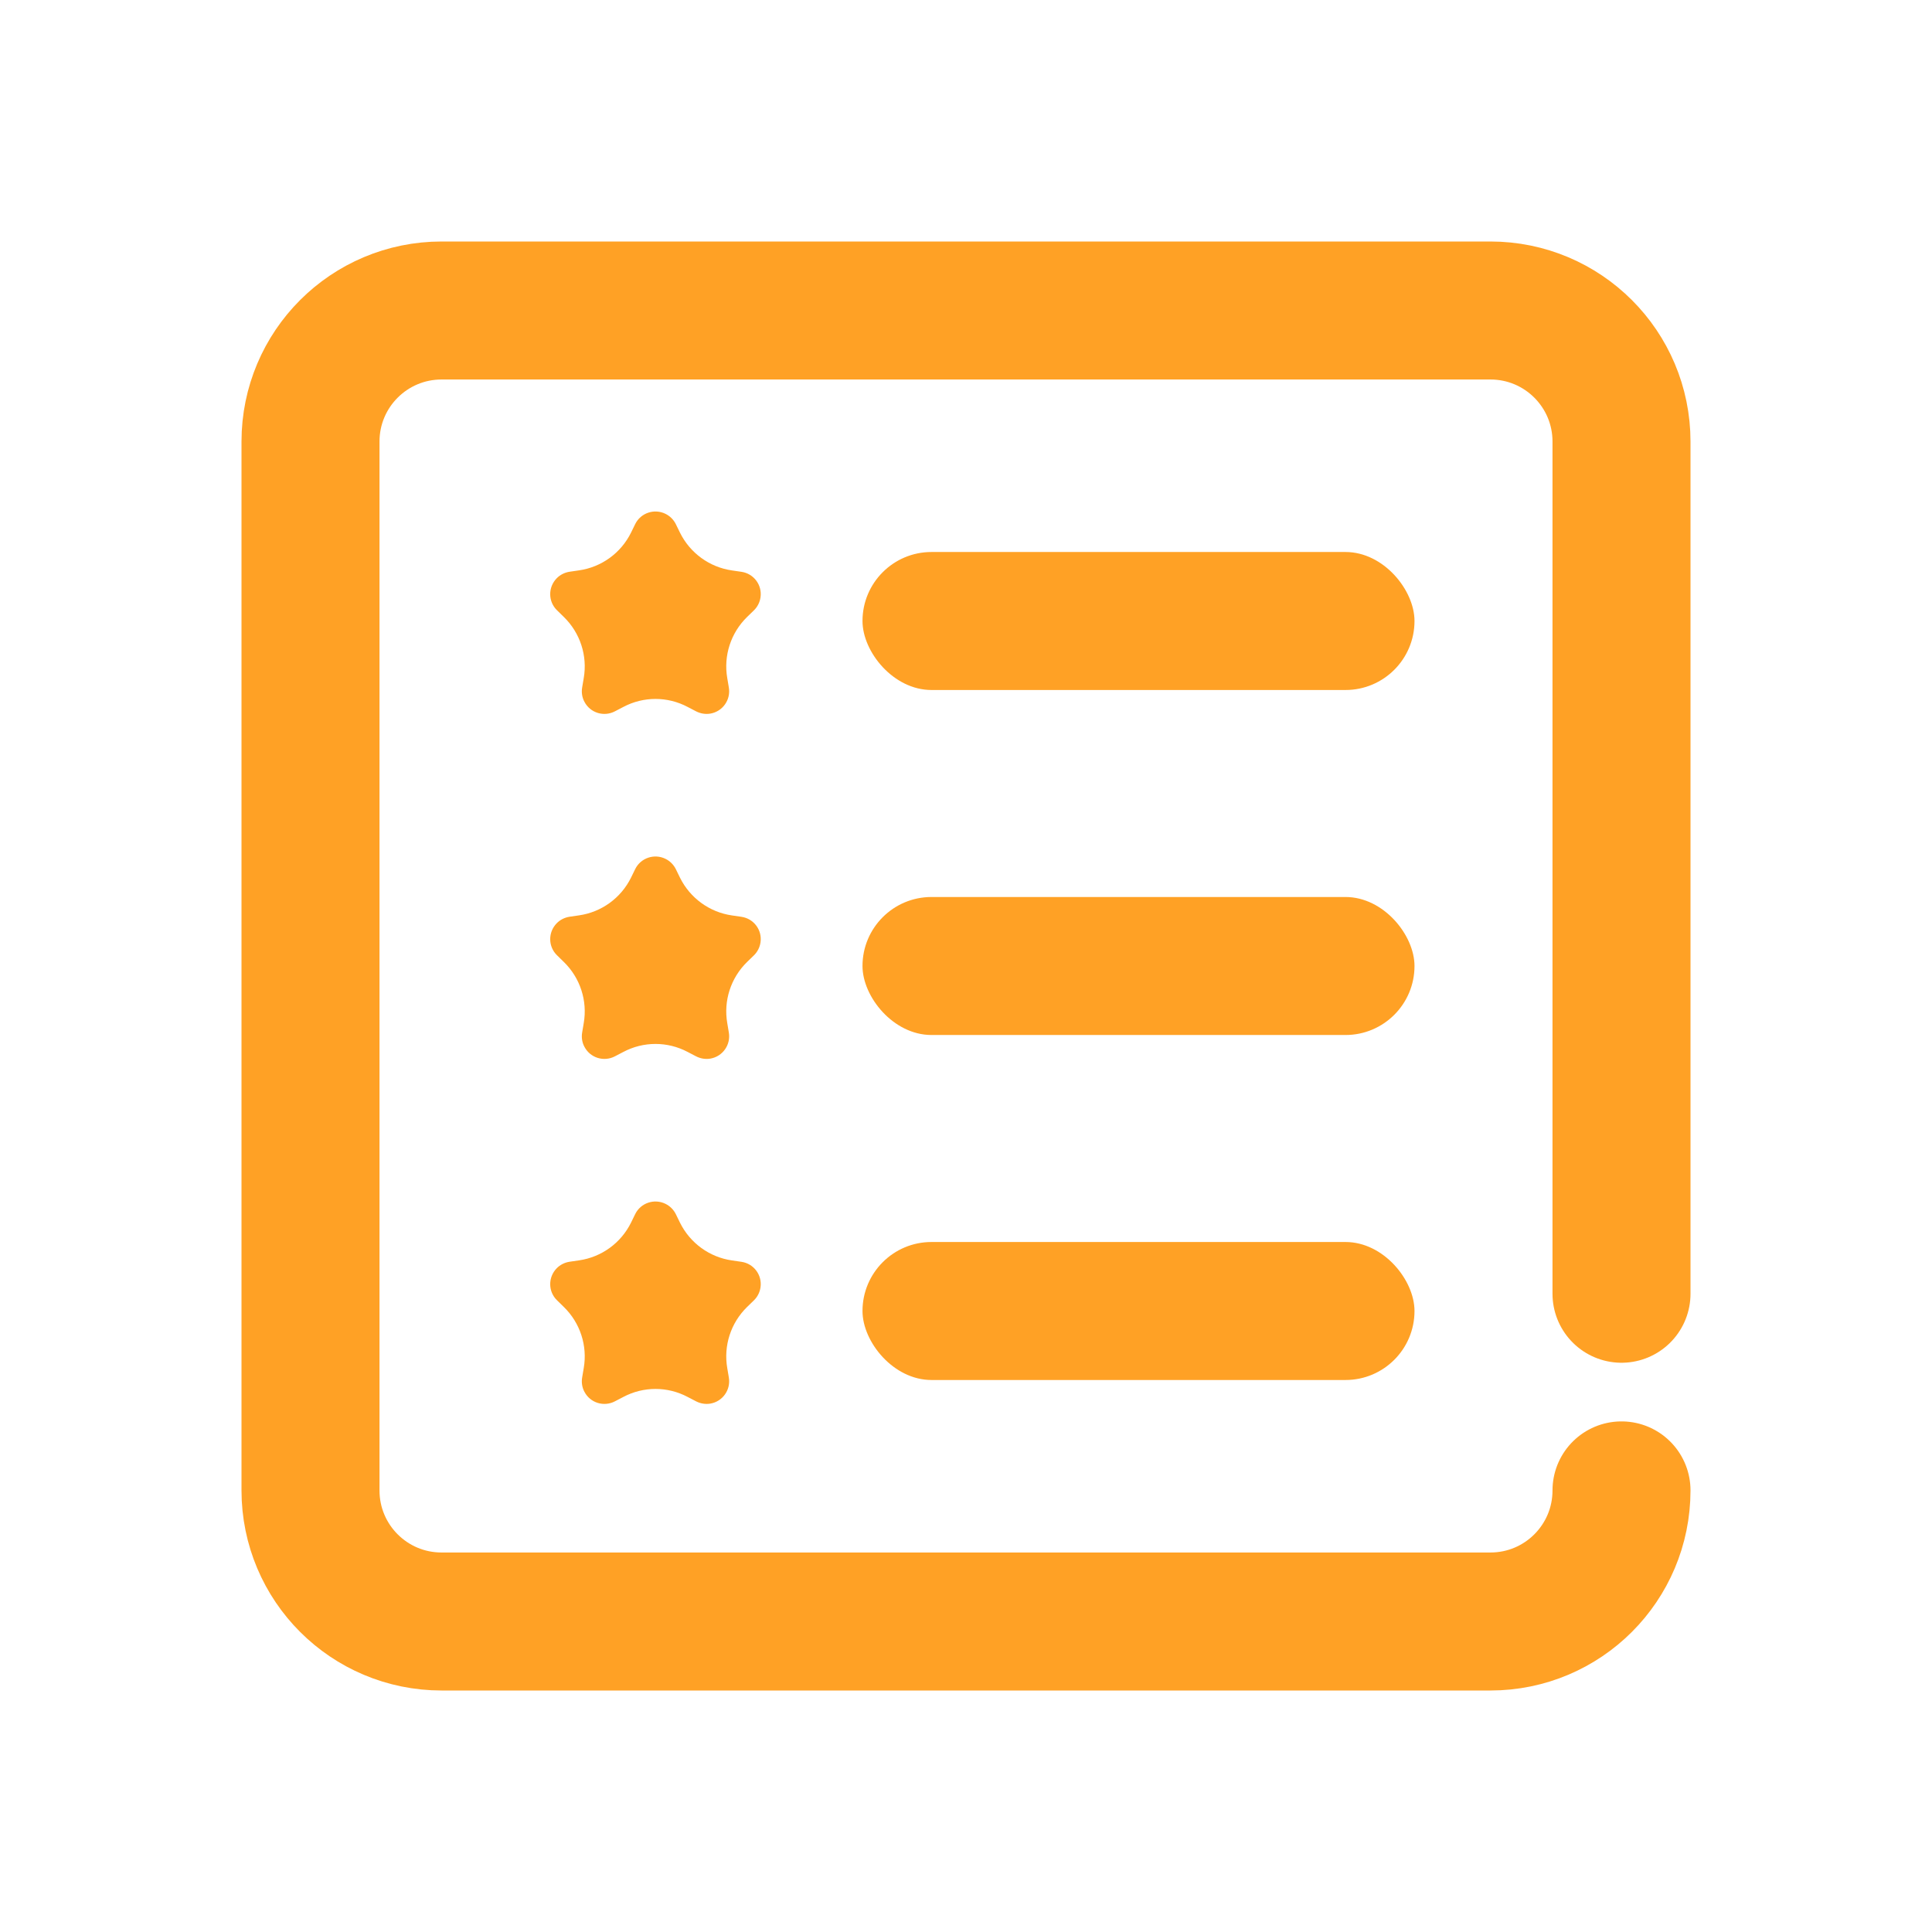 <svg xmlns="http://www.w3.org/2000/svg" width="28" height="28" viewBox="0 0 28 28"><title>ic_help_norm</title><g fill="none" fill-rule="evenodd"><g fill="#FFA125" transform="translate(7.5 7)"><rect width="8" height="2" x="5" y="1" rx="1"/><path d="M1.535 3.245l-.123.064c-.16.084-.358.023-.442-.138-.034-.063-.045-.136-.033-.207l.023-.137c.056-.324-.052-.655-.288-.885l-.099-.097c-.13-.126-.132-.333-.006-.463.05-.052.117-.085.188-.096l.137-.02c.326-.047.607-.251.753-.546l.061-.125c.08-.162.277-.228.439-.148.065.032.117.084.149.148l.061.125c.146.295.427.5.753.547l.137.02c.18.026.303.192.277.37-.01.072-.044.138-.095.188l-.1.097c-.235.23-.343.56-.287.885l.023.137c.03.178-.089.347-.267.378-.071.012-.144 0-.208-.033l-.123-.064c-.291-.154-.639-.154-.93 0z"/><rect width="8" height="2" x="5" y="6" rx="1"/><path d="M1.535 8.245l-.123.064c-.16.084-.358.023-.442-.138-.034-.063-.045-.136-.033-.207l.023-.137c.056-.324-.052-.655-.288-.885l-.099-.097c-.13-.126-.132-.333-.006-.463.05-.052.117-.085.188-.096l.137-.02c.326-.047.607-.251.753-.546l.061-.125c.08-.162.277-.228.439-.148.065.032.117.084.149.148l.061.125c.146.295.427.5.753.547l.137.02c.18.026.303.192.277.37-.01.072-.044.138-.095.188l-.1.097c-.235.23-.343.56-.287.885l.023.137c.03.178-.089.347-.267.378-.071.012-.144 0-.208-.033l-.123-.064c-.291-.154-.639-.154-.93 0z"/><rect width="8" height="2" x="5" y="11" rx="1"/><path d="M1.535 13.245l-.123.064c-.16.084-.358.023-.442-.138-.034-.063-.045-.136-.033-.207l.023-.137c.056-.324-.052-.655-.288-.885l-.099-.097c-.13-.126-.132-.333-.006-.463.05-.052.117-.085.188-.096l.137-.02c.326-.047.607-.251.753-.546l.061-.125c.08-.162.277-.228.439-.148.065.032.117.084.149.148l.061.125c.146.295.427.5.753.547l.137.02c.18.026.303.192.277.37-.01.072-.044.138-.095.188l-.1.097c-.235.23-.343.56-.287.885l.023.137c.03.178-.089.347-.267.378-.071.012-.144 0-.208-.033l-.123-.064c-.291-.154-.639-.154-.93 0z"/></g><path stroke="#FFA125" stroke-linecap="round" stroke-linejoin="round" stroke-width="2" d="M23.5 21.6c0 1.05-.85 1.9-1.9 1.9H6.4c-1.05 0-1.9-.85-1.9-1.9V6.4c0-1.05.85-1.9 1.9-1.9h15.2c1.05 0 1.9.85 1.9 1.9V18.75"/></g></svg>